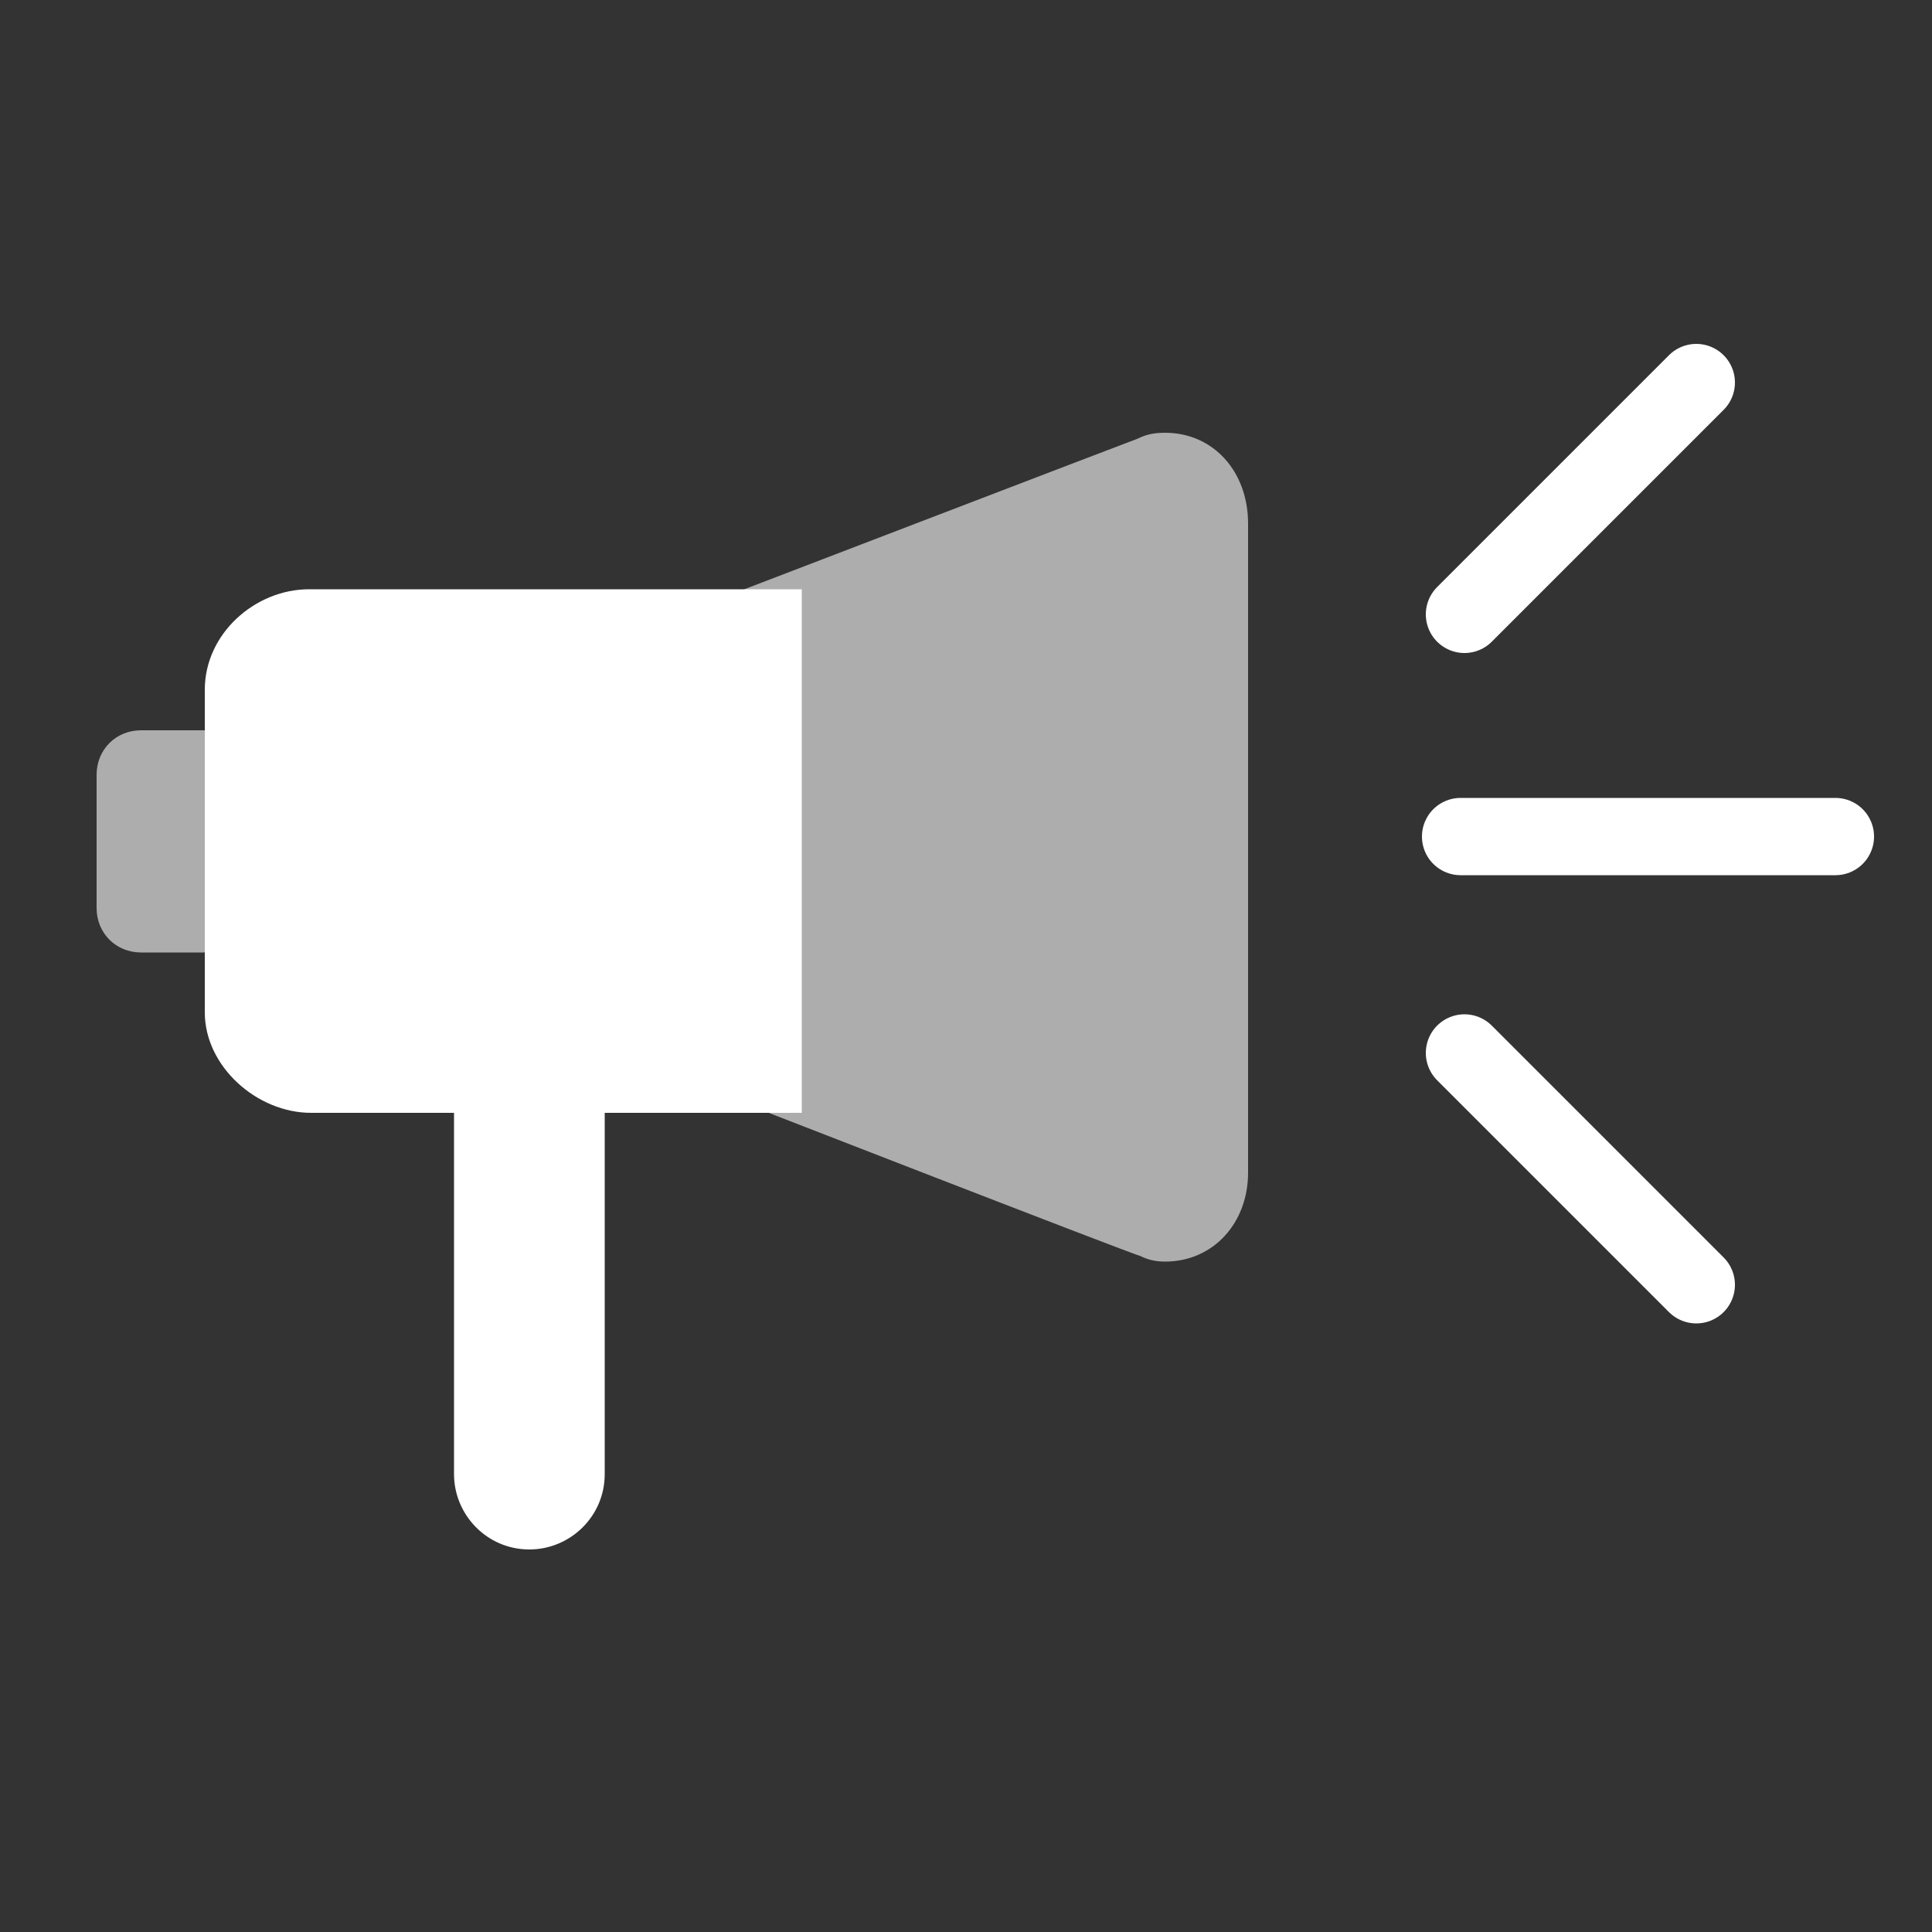 <svg xmlns="http://www.w3.org/2000/svg" viewBox="0 0 100 100" enable-background="new 0 0 100 100"><rect x="0" y="0" width="100" height="100" fill="#333333" stroke="none"/><g fill="#fff"><path d="M31.3 76.3c0 2.2-1.8 3.9-3.9 3.9-2.2 0-3.9-1.8-3.9-3.9v-23.1c0-2.2 1.8-3.9 3.9-3.9 2.2 0 3.9 1.8 3.9 3.9v23.1z"/><path opacity=".6" d="M12.8 47c0 1.3-1 2.3-2.3 2.3h-3.2c-1.3 0-2.3-1-2.3-2.3v-6.9c0-1.3 1-2.3 2.3-2.3h3.2c1.3 0 2.3 1 2.3 2.3v6.9z"/><path d="M41.5 30.5h-25.5c-2.8 0-5.4 2.3-5.4 5.2v16.7c0 2.8 2.7 5.2 5.5 5.2h25.4v-27.1z"/><path opacity=".6" d="M60.3 22.4c-.6 0-1 .1-1.4.3-.3.1-22.2 8.5-22.2 8.5v25.2s22.1 8.6 22.3 8.6c.4.2.8.3 1.3.3 2.5 0 4.3-2 4.3-4.6v-33.6c0-2.7-1.8-4.7-4.3-4.7z"/></g><line stroke="#fff" stroke-width="4" stroke-linecap="round" stroke-miterlimit="10" x1="75.8" y1="31.8" x2="87.8" y2="19.8" fill="none"/><line stroke="#fff" stroke-width="4" stroke-linecap="round" stroke-miterlimit="10" x1="87.8" y1="66.5" x2="75.8" y2="54.5" fill="none"/><line stroke="#fff" stroke-width="4" stroke-linecap="round" stroke-miterlimit="10" x1="75.6" y1="43.3" x2="95" y2="43.3" fill="none"/></svg>